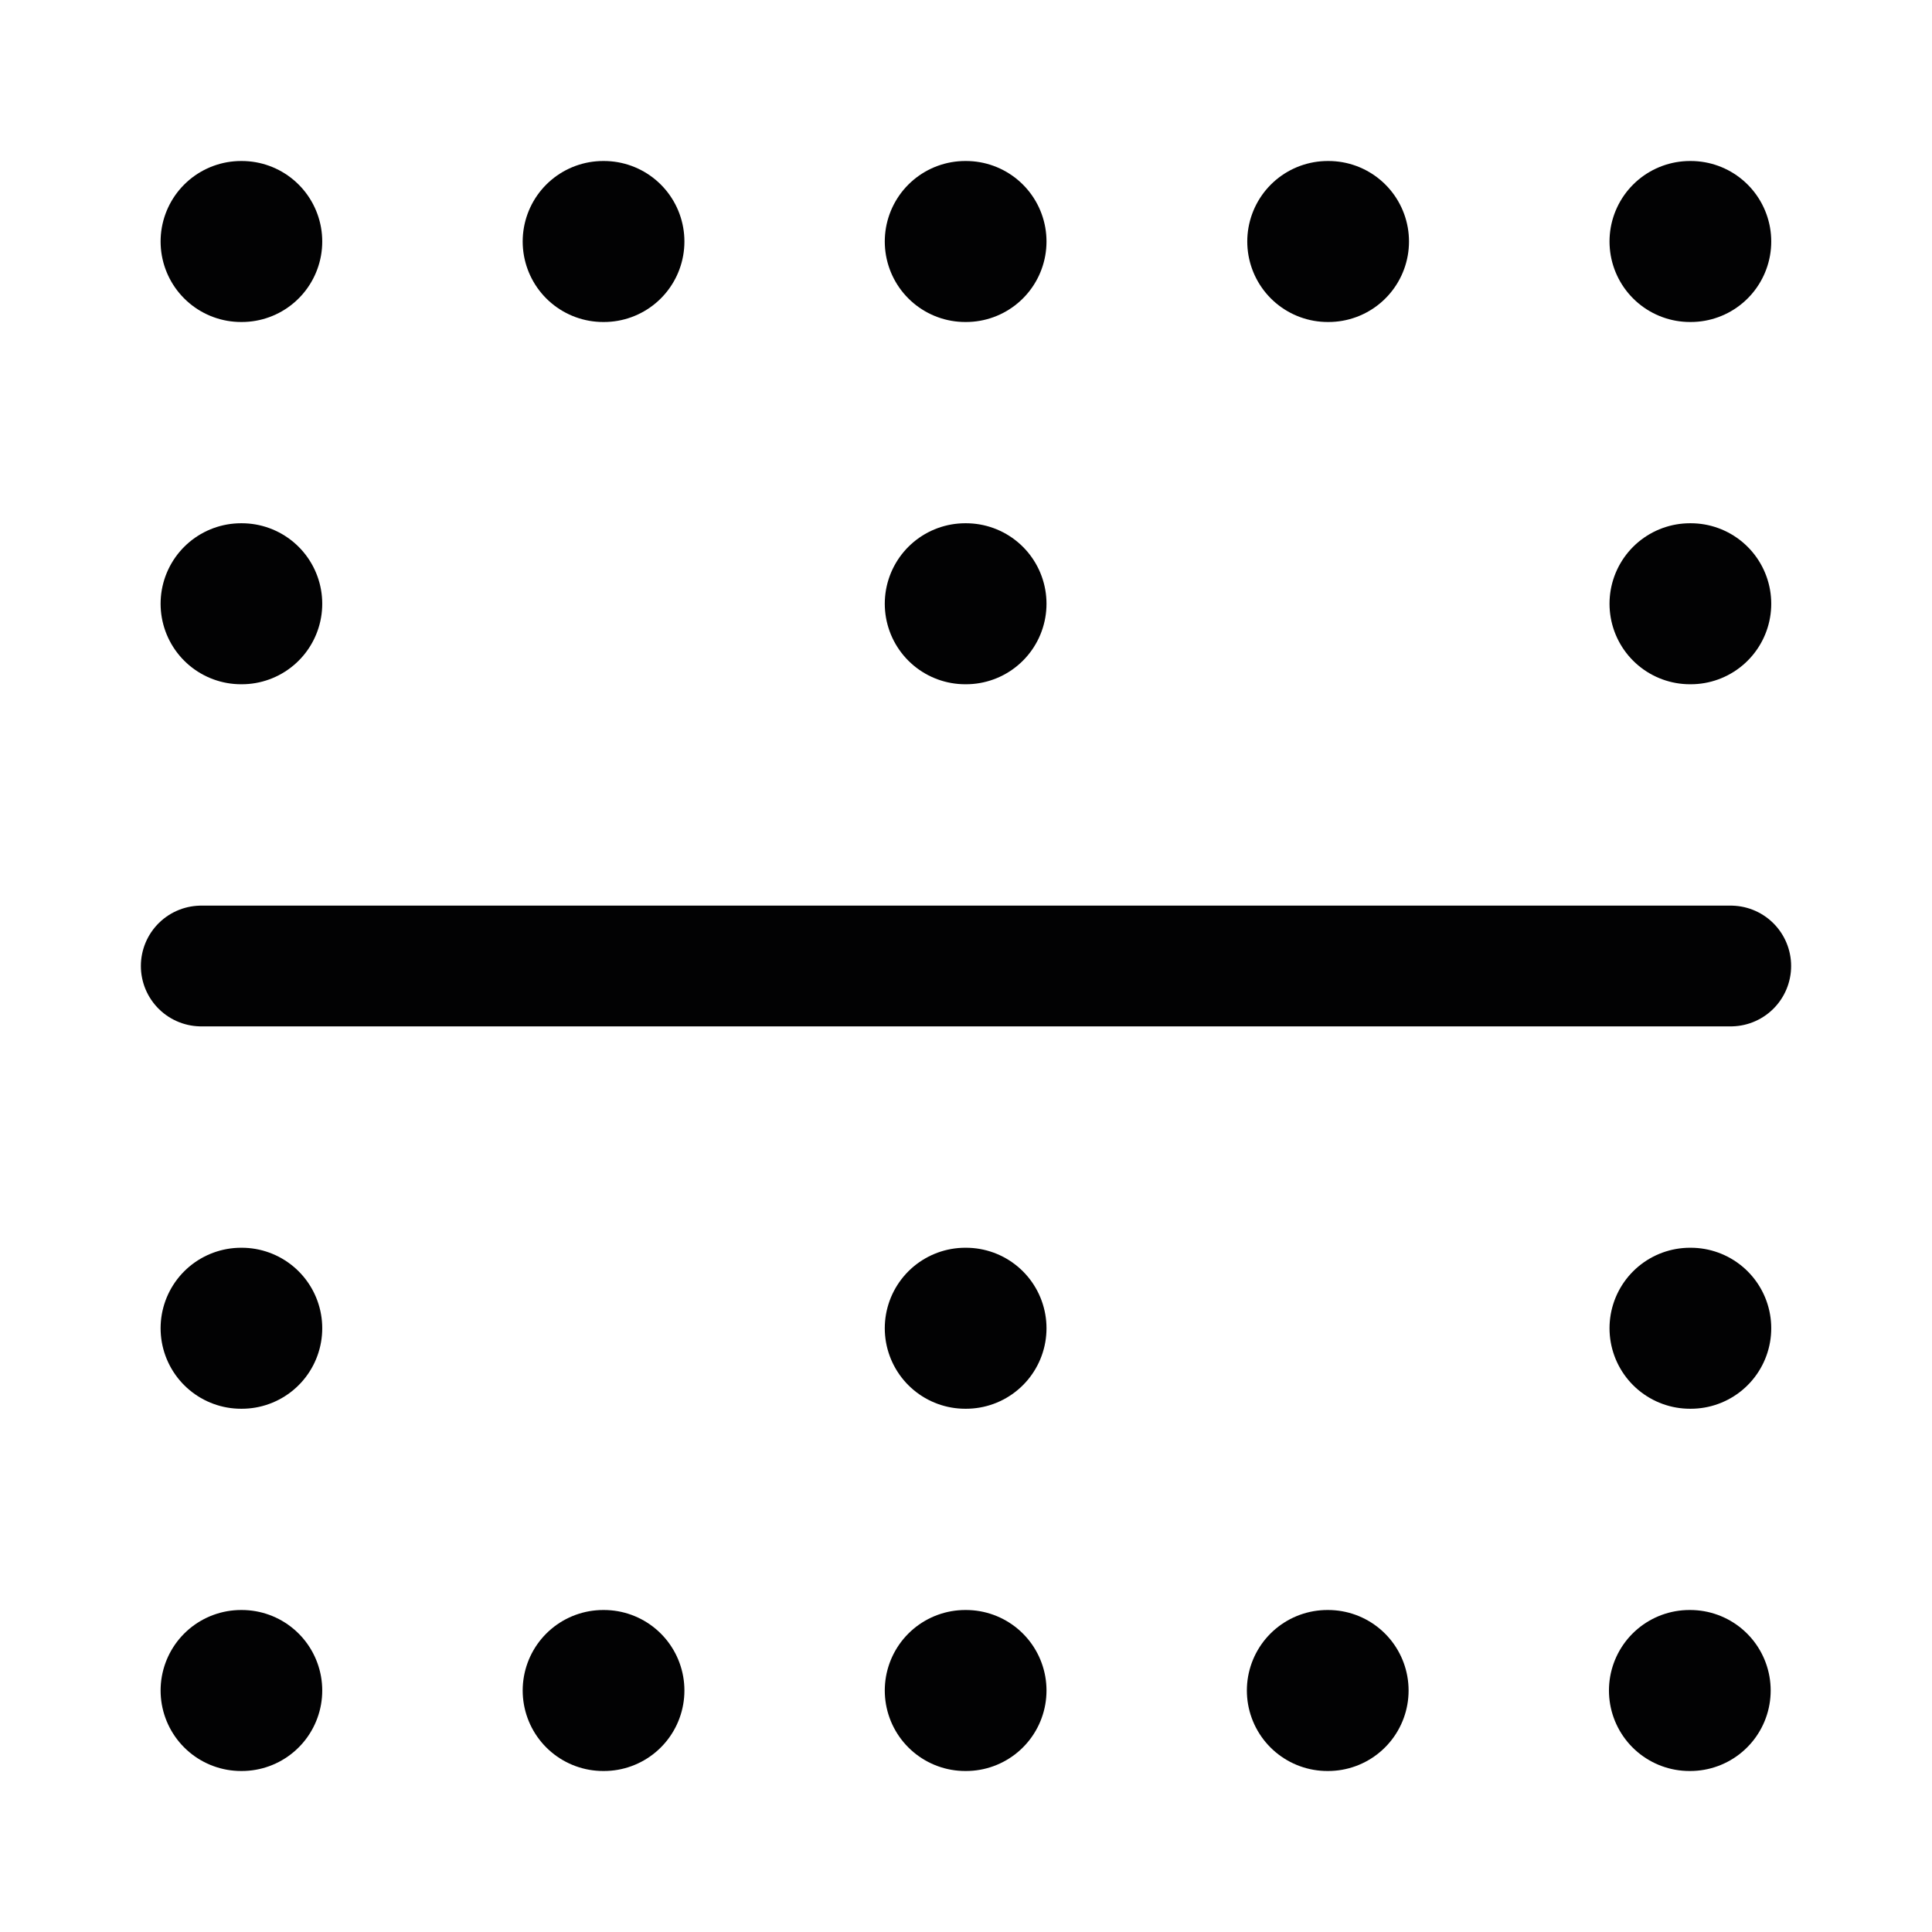<svg width="24" height="24" viewBox="0 0 24 24" fill="none" xmlns="http://www.w3.org/2000/svg">
<path d="M2.995 3H3.003" stroke="#020203" stroke-width="2" stroke-linecap="round" stroke-linejoin="round"/>
<path d="M2.995 7.5H3.003" stroke="#020203" stroke-width="2" stroke-linecap="round" stroke-linejoin="round"/>
<path d="M11.991 7.5H12" stroke="#020203" stroke-width="2" stroke-linecap="round" stroke-linejoin="round"/>
<path d="M11.991 16.5H12" stroke="#020203" stroke-width="2" stroke-linecap="round" stroke-linejoin="round"/>
<path d="M2.5 12H21.5" stroke="#020203" stroke-width="1.5" stroke-linecap="round" stroke-linejoin="round"/>
<path d="M2.995 16.5H3.003" stroke="#020203" stroke-width="2" stroke-linecap="round" stroke-linejoin="round"/>
<path d="M2.995 21H3.003" stroke="#020203" stroke-width="2" stroke-linecap="round" stroke-linejoin="round"/>
<path d="M7.493 21H7.502" stroke="#020203" stroke-width="2" stroke-linecap="round" stroke-linejoin="round"/>
<path d="M11.991 21H12" stroke="#020203" stroke-width="2" stroke-linecap="round" stroke-linejoin="round"/>
<path d="M16.489 21H16.498" stroke="#020203" stroke-width="2" stroke-linecap="round" stroke-linejoin="round"/>
<path d="M20.987 21H20.996" stroke="#020203" stroke-width="2" stroke-linecap="round" stroke-linejoin="round"/>
<path d="M7.493 3H7.502" stroke="#020203" stroke-width="2" stroke-linecap="round" stroke-linejoin="round"/>
<path d="M11.991 3H12" stroke="#020203" stroke-width="2" stroke-linecap="round" stroke-linejoin="round"/>
<path d="M16.494 3H16.503" stroke="#020203" stroke-width="2" stroke-linecap="round" stroke-linejoin="round"/>
<path d="M20.994 3H21.003" stroke="#020203" stroke-width="2" stroke-linecap="round" stroke-linejoin="round"/>
<path d="M20.994 7.5H21.003" stroke="#020203" stroke-width="2" stroke-linecap="round" stroke-linejoin="round"/>
<path d="M20.994 16.5H21.003" stroke="#020203" stroke-width="2" stroke-linecap="round" stroke-linejoin="round"/>
</svg>
